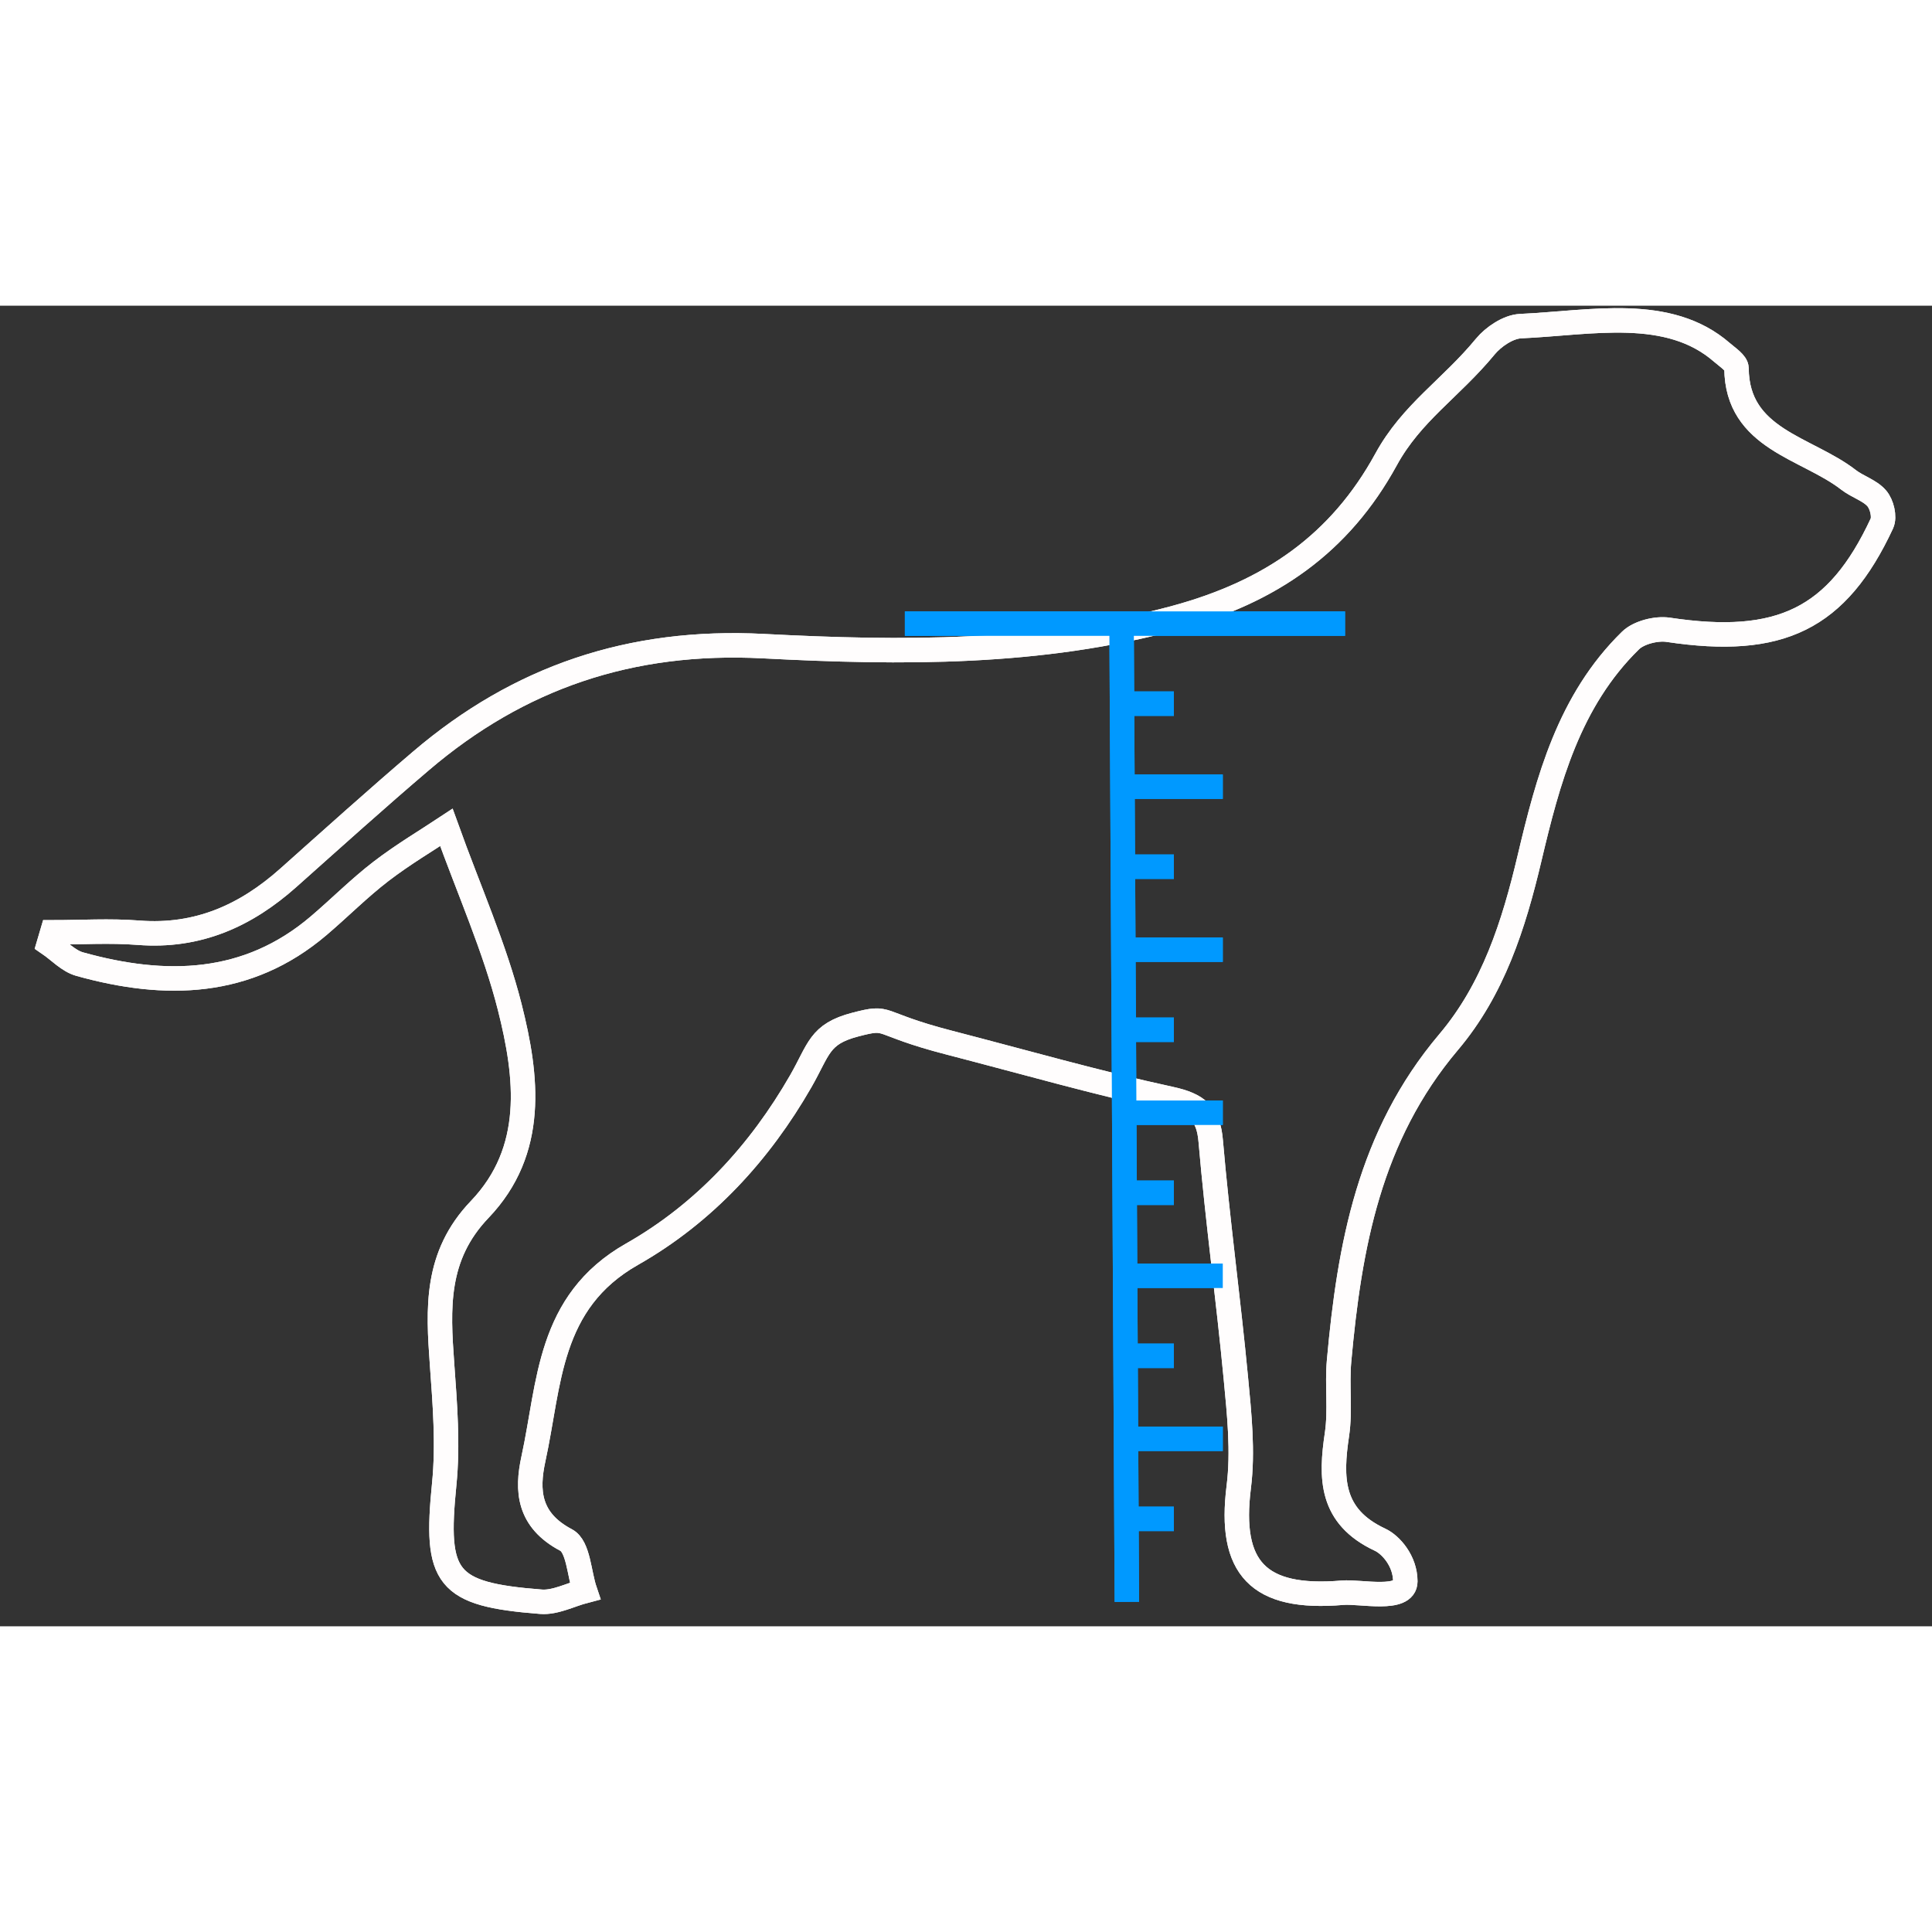 <svg width="60" height="60" class="icon icon-breed-height" viewBox="0 0 79 54"><rect x="0" y="0" width="79" height="54" fill="#333333" stroke="none"/><g fill="none" fill-rule="evenodd"><path stroke="#fffdfd" d="M54.9 52.627c-3.466.296-4.661-1.02-4.247-4.322.183-1.46.023-2.973-.118-4.45-.306-3.235-.751-6.459-1.028-9.695-.094-1.105-.523-1.484-1.654-1.73-3-.65-5.952-1.497-9.039-2.296-3.087-.798-2.359-1.124-3.843-.737-1.484.388-1.474 1.004-2.233 2.324-1.658 2.885-3.918 5.374-6.896 7.065-3.446 1.956-3.36 5.301-4.03 8.365-.283 1.298-.21 2.505 1.336 3.321.506.267.528 1.364.772 2.082-.6.156-1.214.487-1.797.442-3.901-.302-4.345-.958-3.959-4.807.163-1.622.029-3.28-.089-4.915-.163-2.268-.287-4.408 1.54-6.319 2.305-2.412 1.949-5.425 1.229-8.274-.615-2.429-1.66-4.76-2.591-7.348-.764.507-1.762 1.098-2.67 1.794-.898.689-1.695 1.497-2.557 2.23-2.906 2.472-6.257 2.545-9.766 1.567-.466-.13-.842-.55-1.26-.835l.137-.465c1.176 0 2.359-.076 3.527.016 2.44.19 4.398-.708 6.123-2.244 1.804-1.607 3.598-3.225 5.439-4.793 3.98-3.39 8.539-4.964 13.989-4.682 5.64.294 11.304.345 16.868-1.169 3.875-1.055 6.707-3.017 8.594-6.465 1.05-1.92 2.641-2.895 4.06-4.618.33-.4.938-.81 1.437-.833 2.902-.132 6.042-.836 8.24 1.077.234.203.59.43.592.648.024 2.907 2.862 3.227 4.584 4.563.361.28.868.425 1.151.754.21.243.334.756.209 1.028-1.821 3.911-4.163 5.034-8.734 4.347-.488-.074-1.21.111-1.543.437-2.522 2.466-3.38 5.732-4.13 8.902-.649 2.746-1.488 5.367-3.31 7.521-3.25 3.844-4.055 8.361-4.478 13.032-.09.995.06 2.015-.085 2.998-.266 1.785-.282 3.363 1.765 4.318.435.204 1.028.868 1.028 1.702s-1.842.402-2.562.464z" class="colorStrokeBABABA svgStroke" mask="url(#mask-2)"/><path stroke="#09F" d="M50 19.667h-4" class="colorStroke09F svgStroke" mask="url(#mask-2)" transform="matrix(-1 0 0 1 96 0)"/><path stroke="#09F" d="M48 22.94h-2" class="colorStroke09F svgStroke" mask="url(#mask-2)" transform="matrix(-1 0 0 1 94 0)"/><path stroke="#09F" d="M55 13H37" class="colorStroke09F svgStroke" mask="url(#mask-2)" transform="matrix(-1 0 0 1 92 0)"/><path stroke="#09F" d="M48 16.273h-2" class="colorStroke09F svgStroke" mask="url(#mask-2)" transform="matrix(-1 0 0 1 94 0)"/><path stroke="#09F" d="M50 26.333h-4" class="colorStroke09F svgStroke" mask="url(#mask-2)" transform="matrix(-1 0 0 1 96 0)"/><path stroke="#09F" d="M48 29.607h-2" class="colorStroke09F svgStroke" mask="url(#mask-2)" transform="matrix(-1 0 0 1 94 0)"/><path stroke="#09F" d="M50 33h-4" class="colorStroke09F svgStroke" mask="url(#mask-2)" transform="matrix(-1 0 0 1 96 0)"/><path stroke="#09F" d="M48 36.273h-2" class="colorStroke09F svgStroke" mask="url(#mask-2)" transform="matrix(-1 0 0 1 94 0)"/><path stroke="#09F" d="M50 39.667h-4" class="colorStroke09F svgStroke" mask="url(#mask-2)" transform="matrix(-1 0 0 1 96 0)"/><path stroke="#09F" d="M48 42.94h-2" class="colorStroke09F svgStroke" mask="url(#mask-2)" transform="matrix(-1 0 0 1 94 0)"/><path stroke="#09F" d="M50 46.333h-4" class="colorStroke09F svgStroke" mask="url(#mask-2)" transform="matrix(-1 0 0 1 96 0)"/><path stroke="#09F" d="M48 49.607h-2" class="colorStroke09F svgStroke" mask="url(#mask-2)" transform="matrix(-1 0 0 1 94 0)"/><path stroke="#09F" d="M46.137 13.365L45.922 53" class="colorStroke09F svgStroke" mask="url(#mask-2)" transform="matrix(-1 0 0 1 92 0)"/></g><g fill="none" fill-rule="evenodd"><path stroke="#fffdfd" d="M54.9 52.627c-3.466.296-4.661-1.02-4.247-4.322.183-1.46.023-2.973-.118-4.45-.306-3.235-.751-6.459-1.028-9.695-.094-1.105-.523-1.484-1.654-1.73-3-.65-5.952-1.497-9.039-2.296-3.087-.798-2.359-1.124-3.843-.737-1.484.388-1.474 1.004-2.233 2.324-1.658 2.885-3.918 5.374-6.896 7.065-3.446 1.956-3.36 5.301-4.03 8.365-.283 1.298-.21 2.505 1.336 3.321.506.267.528 1.364.772 2.082-.6.156-1.214.487-1.797.442-3.901-.302-4.345-.958-3.959-4.807.163-1.622.029-3.28-.089-4.915-.163-2.268-.287-4.408 1.54-6.319 2.305-2.412 1.949-5.425 1.229-8.274-.615-2.429-1.66-4.76-2.591-7.348-.764.507-1.762 1.098-2.67 1.794-.898.689-1.695 1.497-2.557 2.23-2.906 2.472-6.257 2.545-9.766 1.567-.466-.13-.842-.55-1.26-.835l.137-.465c1.176 0 2.359-.076 3.527.016 2.44.19 4.398-.708 6.123-2.244 1.804-1.607 3.598-3.225 5.439-4.793 3.98-3.39 8.539-4.964 13.989-4.682 5.64.294 11.304.345 16.868-1.169 3.875-1.055 6.707-3.017 8.594-6.465 1.05-1.92 2.641-2.895 4.06-4.618.33-.4.938-.81 1.437-.833 2.902-.132 6.042-.836 8.24 1.077.234.203.59.43.592.648.024 2.907 2.862 3.227 4.584 4.563.361.28.868.425 1.151.754.21.243.334.756.209 1.028-1.821 3.911-4.163 5.034-8.734 4.347-.488-.074-1.21.111-1.543.437-2.522 2.466-3.38 5.732-4.13 8.902-.649 2.746-1.488 5.367-3.31 7.521-3.25 3.844-4.055 8.361-4.478 13.032-.09.995.06 2.015-.085 2.998-.266 1.785-.282 3.363 1.765 4.318.435.204 1.028.868 1.028 1.702s-1.842.402-2.562.464z" class="colorStrokeBABABA svgStroke" mask="url(#mask-2)"/><path stroke="#09F" d="M50 19.667h-4" class="colorStroke09F svgStroke" mask="url(#mask-2)" transform="matrix(-1 0 0 1 96 0)"/><path stroke="#09F" d="M48 22.94h-2" class="colorStroke09F svgStroke" mask="url(#mask-2)" transform="matrix(-1 0 0 1 94 0)"/><path stroke="#09F" d="M55 13H37" class="colorStroke09F svgStroke" mask="url(#mask-2)" transform="matrix(-1 0 0 1 92 0)"/><path stroke="#09F" d="M48 16.273h-2" class="colorStroke09F svgStroke" mask="url(#mask-2)" transform="matrix(-1 0 0 1 94 0)"/><path stroke="#09F" d="M50 26.333h-4" class="colorStroke09F svgStroke" mask="url(#mask-2)" transform="matrix(-1 0 0 1 96 0)"/><path stroke="#09F" d="M48 29.607h-2" class="colorStroke09F svgStroke" mask="url(#mask-2)" transform="matrix(-1 0 0 1 94 0)"/><path stroke="#09F" d="M50 33h-4" class="colorStroke09F svgStroke" mask="url(#mask-2)" transform="matrix(-1 0 0 1 96 0)"/><path stroke="#09F" d="M48 36.273h-2" class="colorStroke09F svgStroke" mask="url(#mask-2)" transform="matrix(-1 0 0 1 94 0)"/><path stroke="#09F" d="M50 39.667h-4" class="colorStroke09F svgStroke" mask="url(#mask-2)" transform="matrix(-1 0 0 1 96 0)"/><path stroke="#09F" d="M48 42.94h-2" class="colorStroke09F svgStroke" mask="url(#mask-2)" transform="matrix(-1 0 0 1 94 0)"/><path stroke="#09F" d="M50 46.333h-4" class="colorStroke09F svgStroke" mask="url(#mask-2)" transform="matrix(-1 0 0 1 96 0)"/><path stroke="#09F" d="M48 49.607h-2" class="colorStroke09F svgStroke" mask="url(#mask-2)" transform="matrix(-1 0 0 1 94 0)"/><path stroke="#09F" d="M46.137 13.365L45.922 53" class="colorStroke09F svgStroke" mask="url(#mask-2)" transform="matrix(-1 0 0 1 92 0)"/></g></svg>